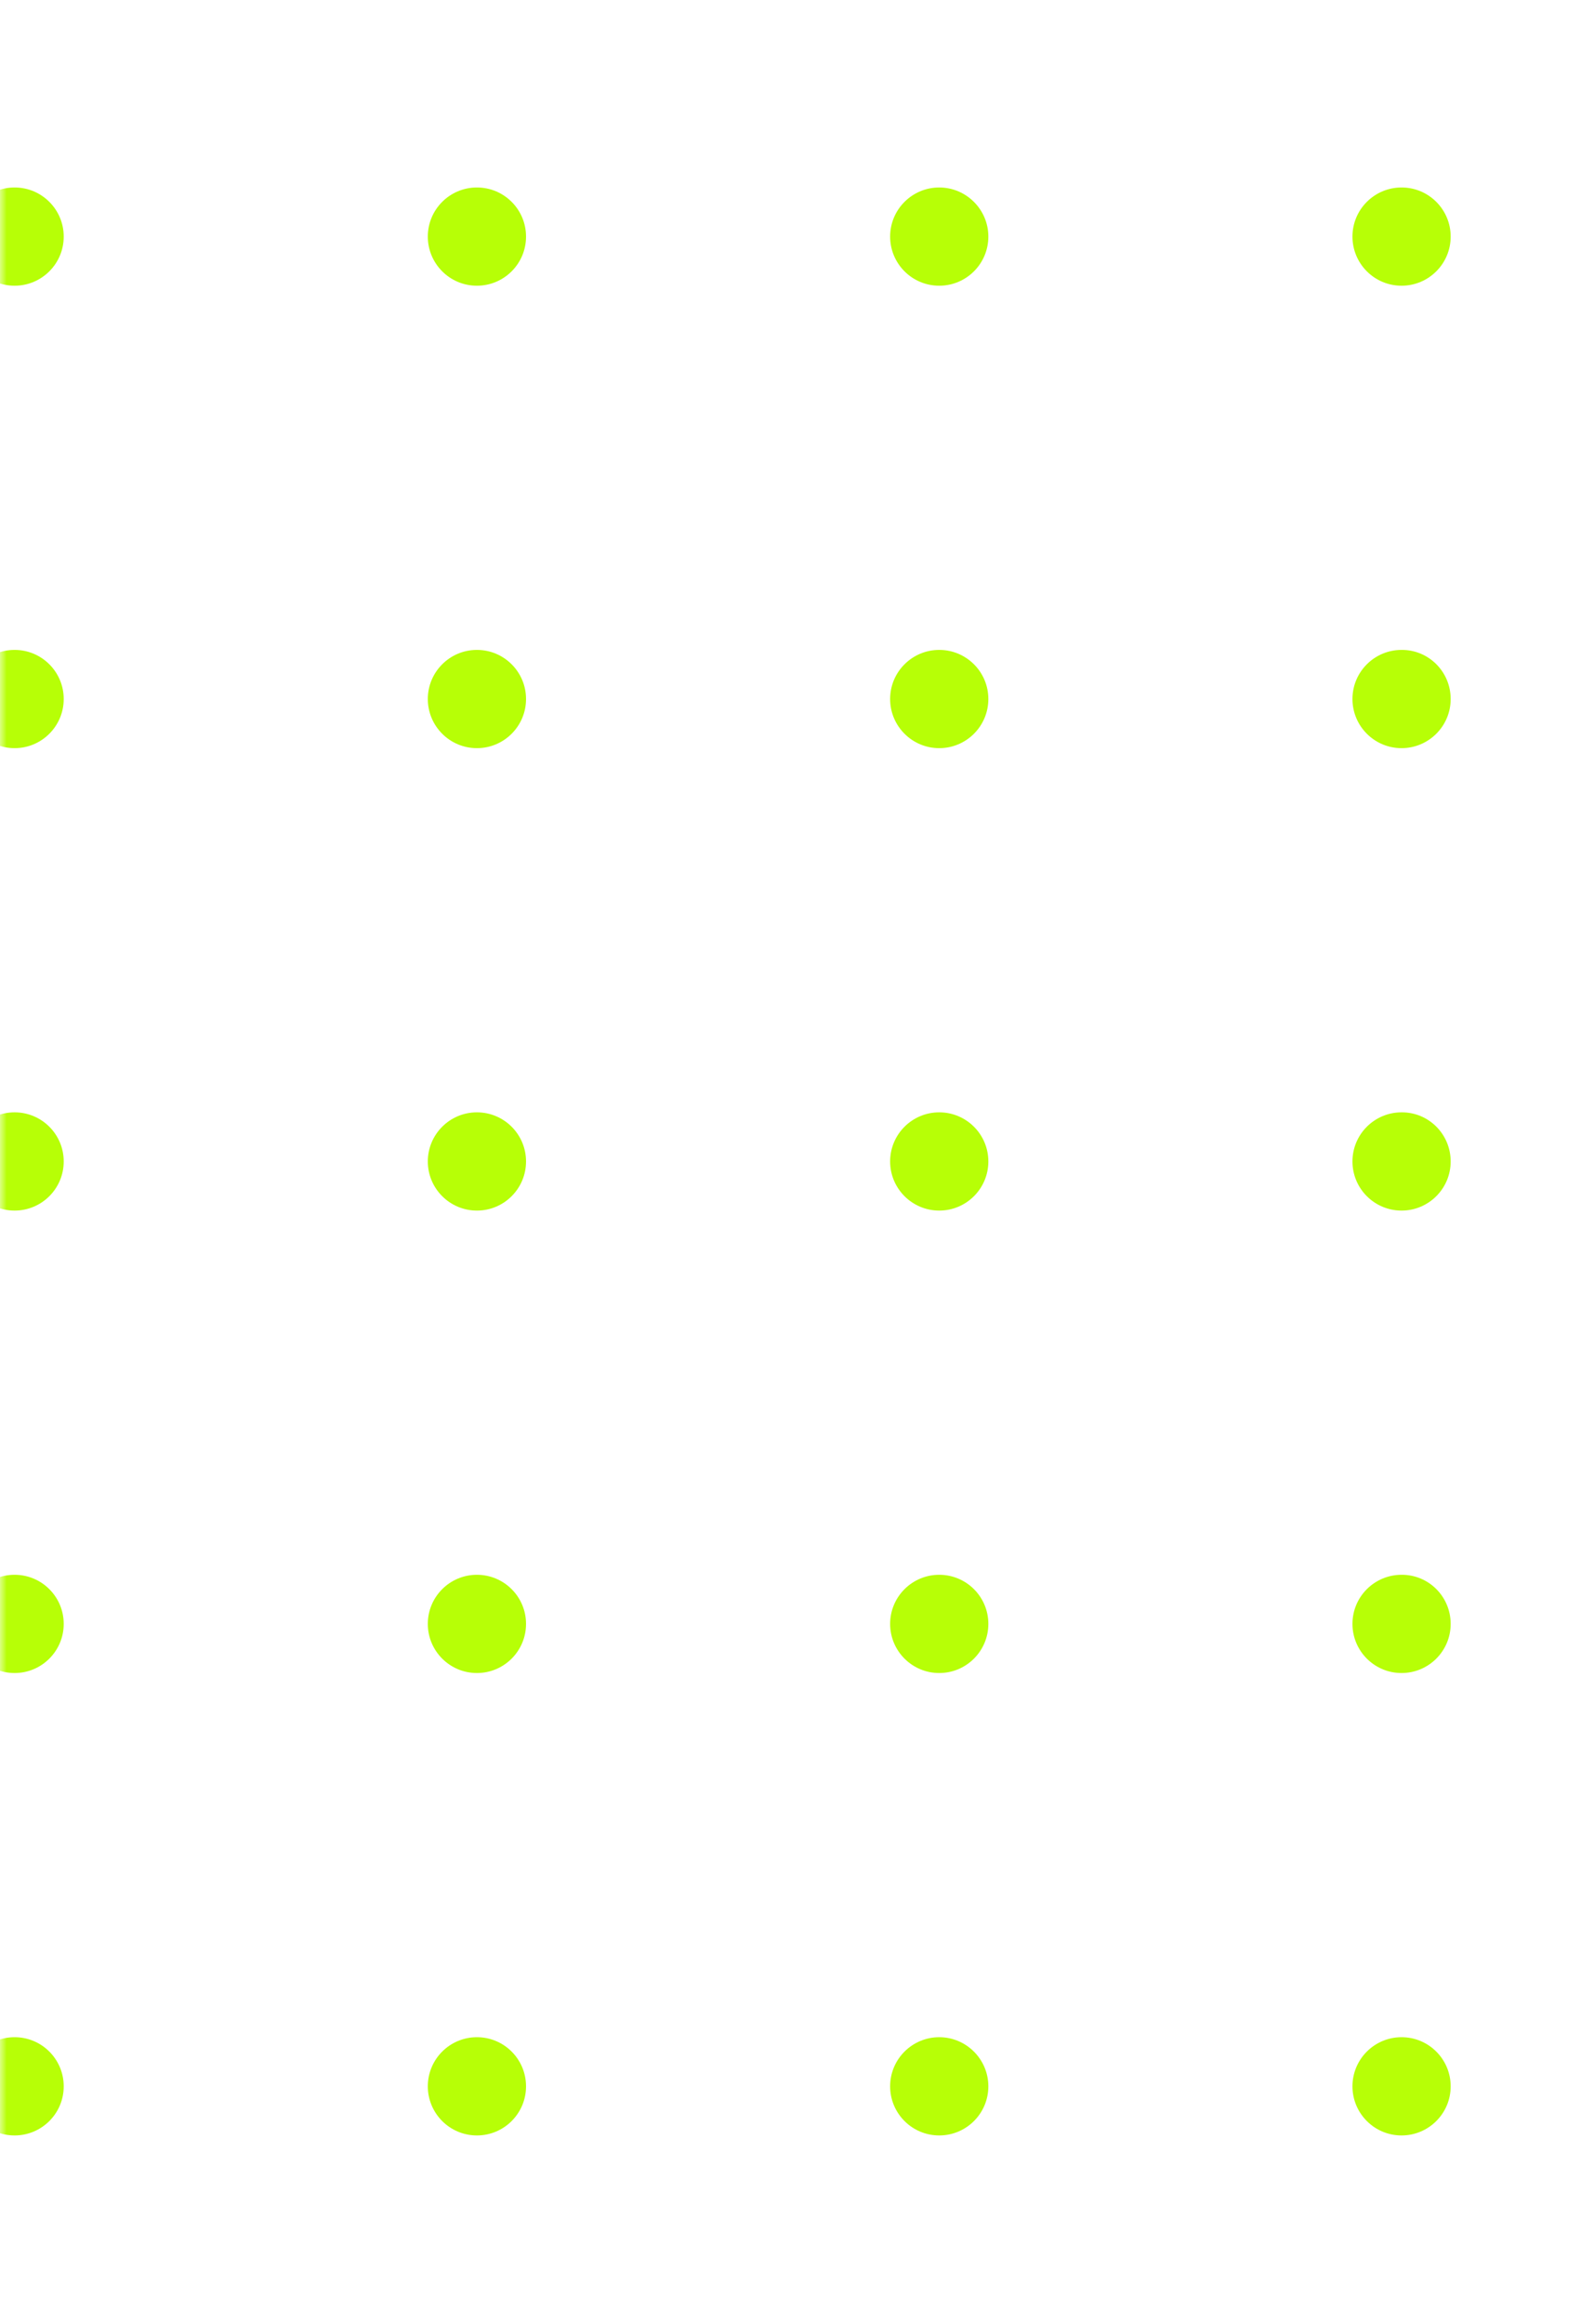 <svg width="118" height="172" viewBox="0 0 118 172" fill="none" xmlns="http://www.w3.org/2000/svg">
<mask id="mask0_1254_982" style="mask-type:alpha" maskUnits="userSpaceOnUse" x="0" y="0" width="118" height="172">
<rect y="0.862" width="117.672" height="170.97" fill="#D9D9D9"/>
</mask>
<g mask="url(#mask0_1254_982)">
<path d="M38.941 17.51C38.941 19.525 37.307 21.146 35.305 21.146C33.291 21.146 31.67 19.512 31.67 17.51C31.67 15.496 33.303 13.875 35.305 13.875C37.32 13.875 38.941 15.508 38.941 17.51Z" fill="#B7FF06"/>
<path d="M38.941 154.407C38.941 156.421 37.307 158.042 35.305 158.042C33.291 158.042 31.67 156.409 31.67 154.407C31.67 152.393 33.303 150.771 35.305 150.771C37.32 150.771 38.941 152.405 38.941 154.407Z" fill="#B7FF06"/>
<path d="M4.717 17.51C4.717 19.525 3.083 21.146 1.081 21.146C-0.933 21.146 -2.554 19.512 -2.554 17.51C-2.554 15.496 -0.921 13.875 1.081 13.875C3.095 13.875 4.717 15.508 4.717 17.51Z" fill="#B7FF06"/>
<path d="M4.717 154.407C4.717 156.421 3.083 158.042 1.081 158.042C-0.933 158.042 -2.554 156.409 -2.554 154.407C-2.554 152.393 -0.921 150.771 1.081 150.771C3.095 150.771 4.717 152.405 4.717 154.407Z" fill="#B7FF06"/>
<path d="M73.165 17.51C73.165 19.525 71.531 21.146 69.529 21.146C67.515 21.146 65.894 19.512 65.894 17.51C65.894 15.496 67.528 13.875 69.529 13.875C71.531 13.875 73.165 15.508 73.165 17.51Z" fill="#B7FF06"/>
<path d="M73.165 154.407C73.165 156.421 71.531 158.042 69.529 158.042C67.515 158.042 65.894 156.409 65.894 154.407C65.894 152.393 67.528 150.771 69.529 150.771C71.531 150.771 73.165 152.405 73.165 154.407Z" fill="#B7FF06"/>
<path d="M107.39 17.51C107.39 19.525 105.756 21.146 103.754 21.146C101.74 21.146 100.119 19.512 100.119 17.51C100.119 15.496 101.752 13.875 103.754 13.875C105.768 13.875 107.39 15.508 107.39 17.51Z" fill="#B7FF06"/>
<path d="M107.39 154.407C107.39 156.421 105.756 158.042 103.754 158.042C101.74 158.042 100.119 156.409 100.119 154.407C100.119 152.393 101.752 150.771 103.754 150.771C105.768 150.771 107.39 152.405 107.39 154.407Z" fill="#B7FF06"/>
<path d="M35.305 55.37C37.313 55.37 38.941 53.742 38.941 51.734C38.941 49.726 37.313 48.099 35.305 48.099C33.298 48.099 31.67 49.726 31.67 51.734C31.67 53.742 33.298 55.37 35.305 55.37Z" fill="#B7FF06"/>
<path d="M1.081 55.37C3.089 55.37 4.717 53.742 4.717 51.734C4.717 49.726 3.089 48.099 1.081 48.099C-0.927 48.099 -2.554 49.726 -2.554 51.734C-2.554 53.742 -0.927 55.37 1.081 55.37Z" fill="#B7FF06"/>
<path d="M69.529 55.37C71.537 55.37 73.165 53.742 73.165 51.734C73.165 49.726 71.537 48.099 69.529 48.099C67.522 48.099 65.894 49.726 65.894 51.734C65.894 53.742 67.522 55.37 69.529 55.37Z" fill="#B7FF06"/>
<path d="M107.39 51.734C107.39 53.748 105.756 55.37 103.754 55.37C101.74 55.37 100.119 53.736 100.119 51.734C100.119 49.72 101.752 48.099 103.754 48.099C105.768 48.086 107.39 49.72 107.39 51.734Z" fill="#B7FF06"/>
<path d="M35.305 89.594C37.313 89.594 38.941 87.966 38.941 85.959C38.941 83.951 37.313 82.323 35.305 82.323C33.298 82.323 31.67 83.951 31.67 85.959C31.67 87.966 33.298 89.594 35.305 89.594Z" fill="#B7FF06"/>
<path d="M1.081 89.594C3.089 89.594 4.717 87.966 4.717 85.959C4.717 83.951 3.089 82.323 1.081 82.323C-0.927 82.323 -2.554 83.951 -2.554 85.959C-2.554 87.966 -0.927 89.594 1.081 89.594Z" fill="#B7FF06"/>
<path d="M69.529 89.594C71.537 89.594 73.165 87.966 73.165 85.959C73.165 83.951 71.537 82.323 69.529 82.323C67.522 82.323 65.894 83.951 65.894 85.959C65.894 87.966 67.522 89.594 69.529 89.594Z" fill="#B7FF06"/>
<path d="M107.39 85.959C107.39 87.973 105.756 89.594 103.754 89.594C101.74 89.594 100.119 87.961 100.119 85.959C100.119 83.945 101.752 82.323 103.754 82.323C105.768 82.311 107.39 83.945 107.39 85.959Z" fill="#B7FF06"/>
<path d="M35.305 123.819C37.313 123.819 38.941 122.191 38.941 120.183C38.941 118.175 37.313 116.548 35.305 116.548C33.298 116.548 31.67 118.175 31.67 120.183C31.67 122.191 33.298 123.819 35.305 123.819Z" fill="#B7FF06"/>
<path d="M1.081 123.819C3.089 123.819 4.717 122.191 4.717 120.183C4.717 118.175 3.089 116.548 1.081 116.548C-0.927 116.548 -2.554 118.175 -2.554 120.183C-2.554 122.191 -0.927 123.819 1.081 123.819Z" fill="#B7FF06"/>
<path d="M69.529 123.819C71.537 123.819 73.165 122.191 73.165 120.183C73.165 118.175 71.537 116.548 69.529 116.548C67.522 116.548 65.894 118.175 65.894 120.183C65.894 122.191 67.522 123.819 69.529 123.819Z" fill="#B7FF06"/>
<path d="M107.39 120.183C107.39 122.198 105.756 123.819 103.754 123.819C101.74 123.819 100.119 122.185 100.119 120.183C100.119 118.169 101.752 116.548 103.754 116.548C105.768 116.536 107.39 118.169 107.39 120.183Z" fill="#B7FF06"/>
</g>
</svg>
